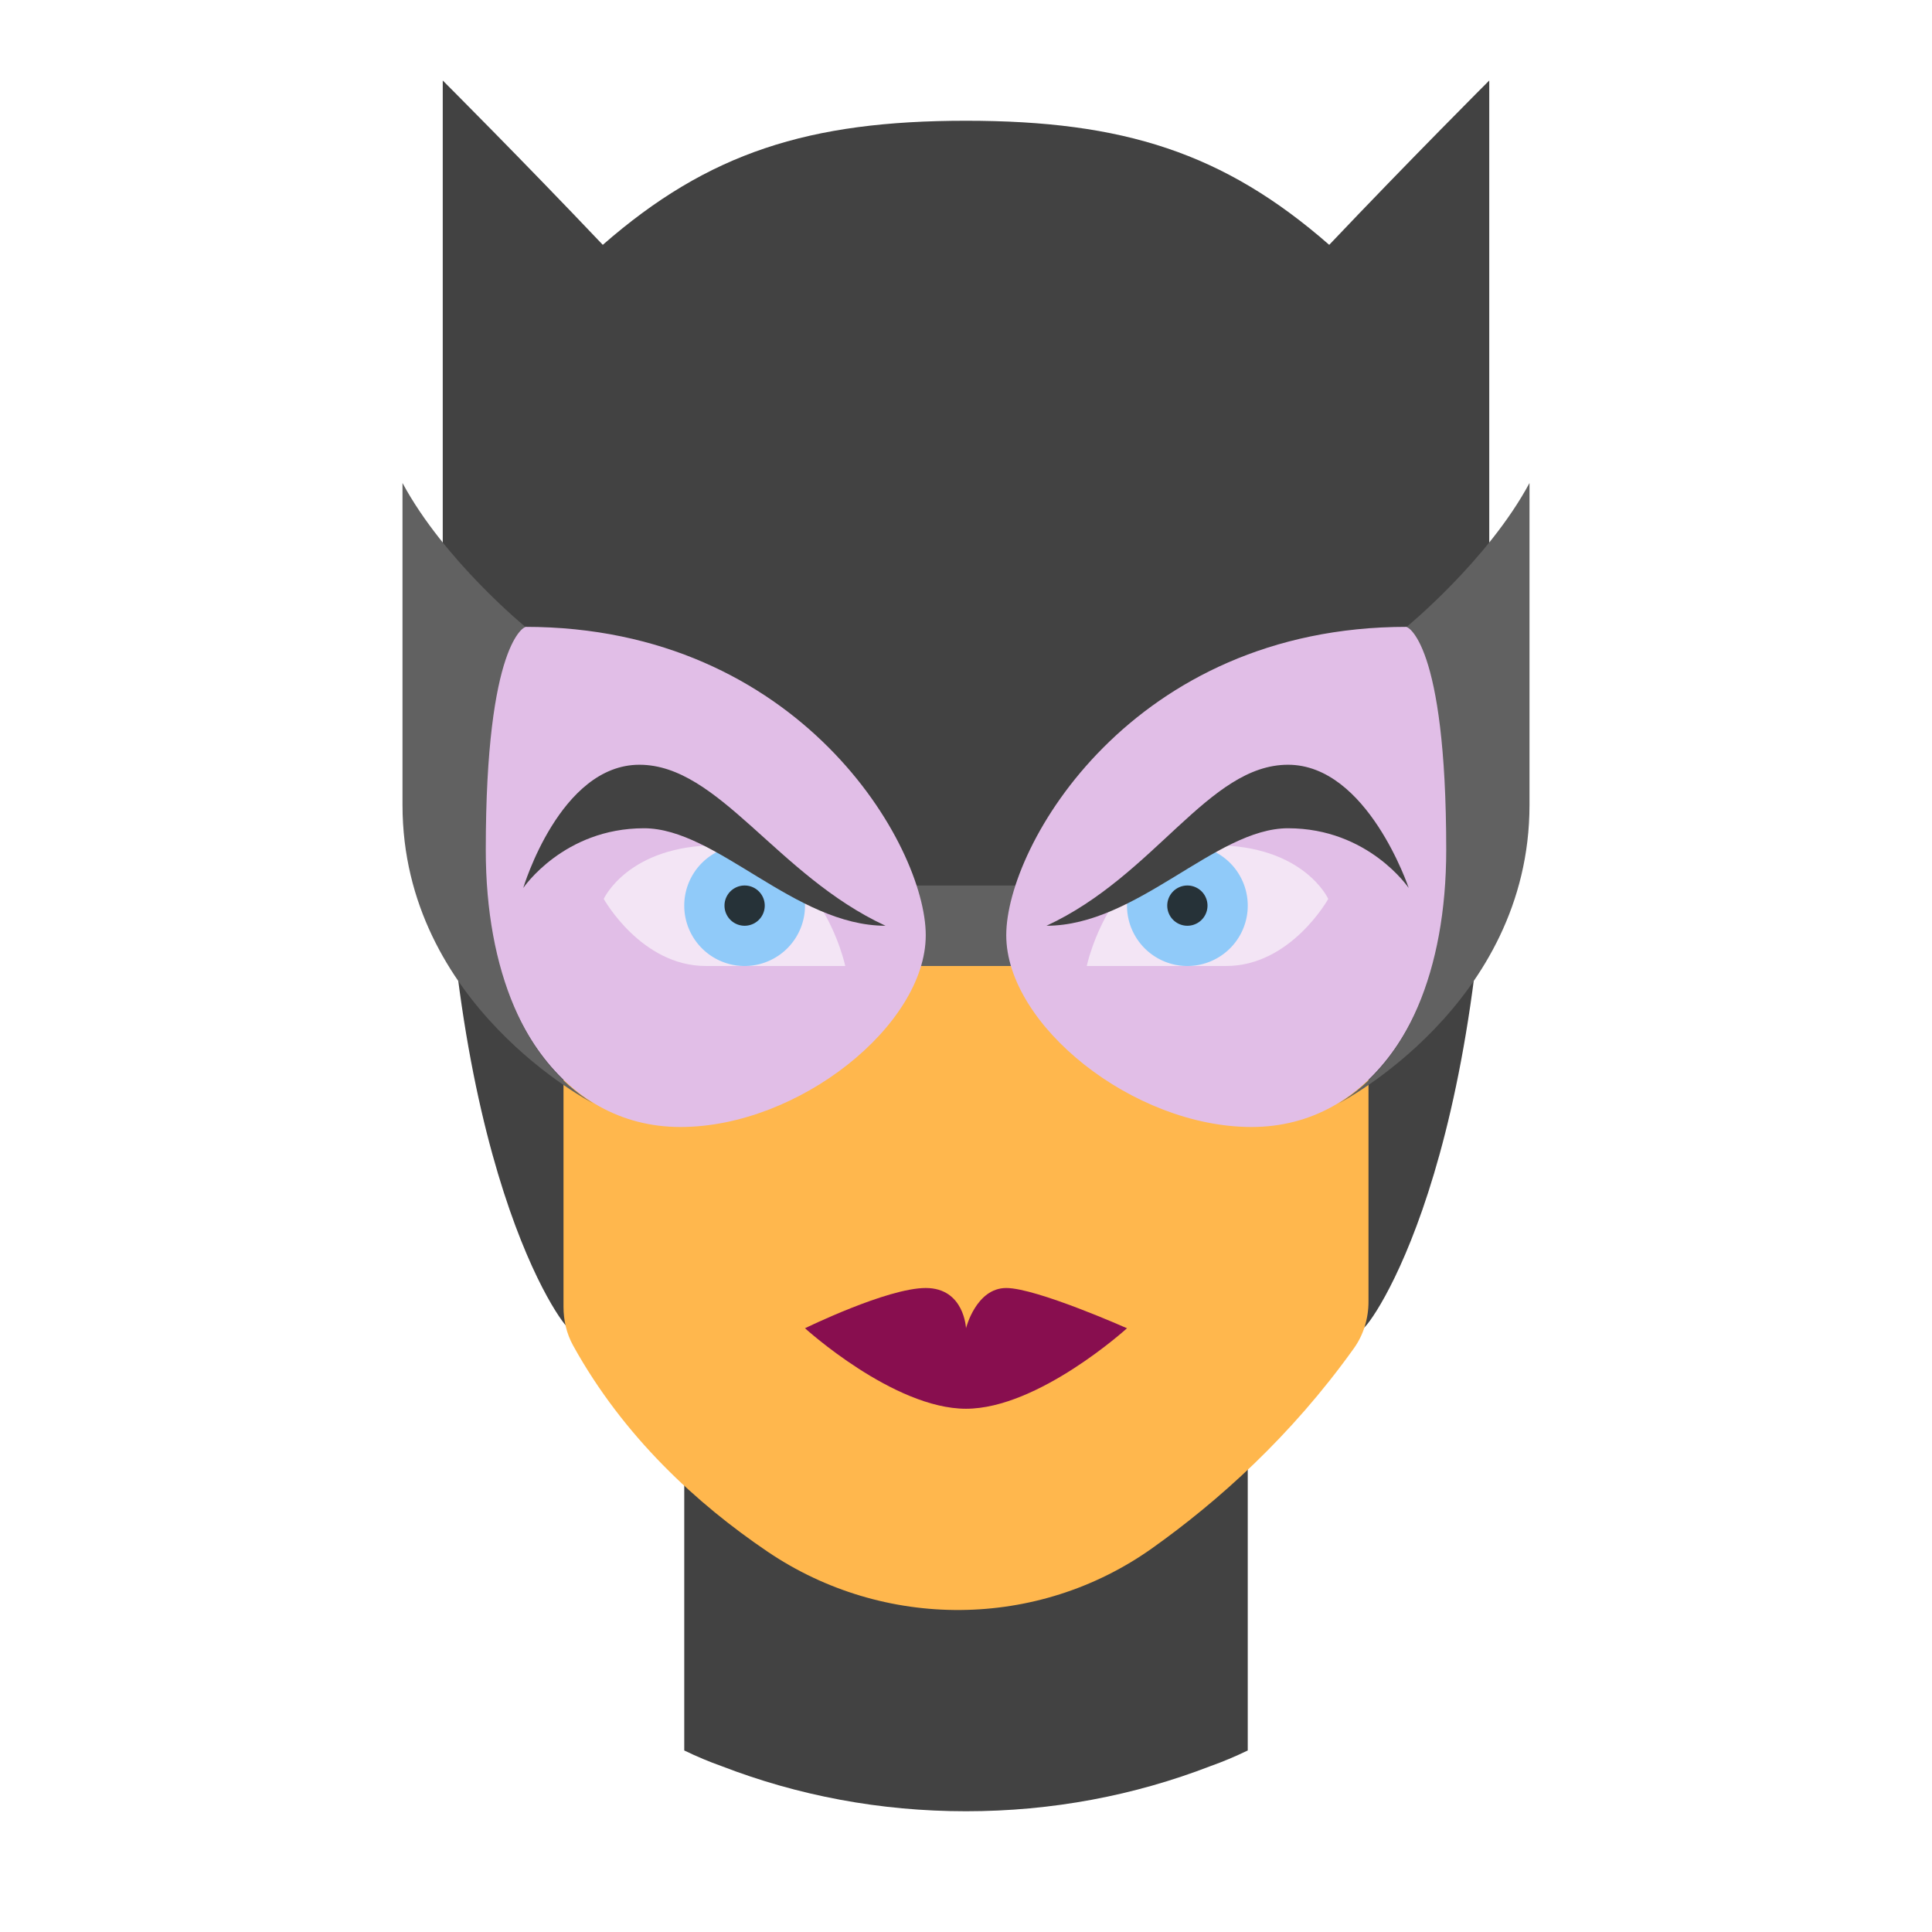<svg xmlns="http://www.w3.org/2000/svg" viewBox="0 0 48 48" width="500px" height="500px"><path fill="#424242" d="M33.024 6.083C30.405 3.793 27.905 3 24 3s-6.405.793-9.024 3.083C13 4 11 2 11 2s0 3 0 16c0 11 3 15 3.135 15.003 0 0 4.96-.003 9.865-.003s9.865.003 9.865.003C34 33 37 29 37 18c0-13 0-16 0-16S35 4 33.024 6.083zM17 35v8.49c.31.15.62.28.93.39C19.82 44.61 21.86 45 24 45s4.18-.39 6.07-1.12c.31-.11.62-.24.93-.39V35h-7H17z"/><path fill="#ffb74d" d="M23,22.99L14,16v16.468c0,0.333,0.076,0.667,0.237,0.958c1.258,2.278,3.092,3.945,4.831,5.123 c2.89,1.958,6.711,1.939,9.556-0.083c1.632-1.16,3.449-2.779,5.012-4.966C33.877,33.165,34,32.754,34,32.34V16l-9,6.99H23z"/><path fill="#616161" d="M22 22H26V24H22z"/><path fill="#e1bee7" d="M36 21c0-5.203-1.053-5.426-1.053-5.426-6.818 0-9.947 5.429-9.947 7.661S28.154 28 31.095 28 36 25.162 36 21zM12 21c0-5.203 1.053-5.426 1.053-5.426 6.818 0 9.947 5.429 9.947 7.661S19.846 28 16.905 28 12 25.162 12 21z"/><path fill="#616161" d="M35.931 21.116c0-5.203-.983-5.542-.983-5.542S36.965 13.923 38 12c0 0 0 2 0 8 0 4.976-4.731 7.408-4.731 7.408C34.936 26.392 35.931 24.132 35.931 21.116zM12.069 21.116c0-5.203.983-5.542.983-5.542S11.035 13.923 10 12c0 0 0 2 0 8 0 4.976 4.731 7.408 4.731 7.408C13.064 26.392 12.069 24.132 12.069 21.116z"/><path fill="#880e4f" d="M25,32c-0.75,0-1,1-1,1s-0.042-1-1-1s-3,1-3,1s2.2,2,4,2s4-2,4-2S25.75,32,25,32z"/><path fill="#f3e5f5" d="M27 24c0 0 .634-3 3.171-3C32.396 21 33 22.333 33 22.333S32.073 24 30.463 24C28.854 24 28.979 24 27 24zM21 24c0 0-.634-3-3.171-3C15.604 21 15 22.333 15 22.333S15.927 24 17.537 24 19.021 24 21 24z"/><g><path fill="#90caf9" d="M29.5 21A1.5 1.5 0 1 0 29.5 24 1.5 1.5 0 1 0 29.5 21zM18.5 21A1.5 1.5 0 1 0 18.5 24 1.5 1.5 0 1 0 18.5 21z"/></g><g><path fill="#263238" d="M29.5 22A.5.5 0 1 0 29.5 23 .5.5 0 1 0 29.5 22zM18.5 22A.5.5 0 1 0 18.5 23 .5.5 0 1 0 18.5 22z"/></g><g><path fill="#424242" d="M22 23c-2.7-1.25-4.139-4-6.114-4s-2.886 3.062-2.886 3.062S14 20.578 16 20.578C17.8 20.578 19.75 23 22 23zM26 23c2.7-1.25 4.025-4 6-4s2.999 3.062 2.999 3.062S34 20.578 32 20.578C30.2 20.578 28.25 23 26 23z"/></g></svg>